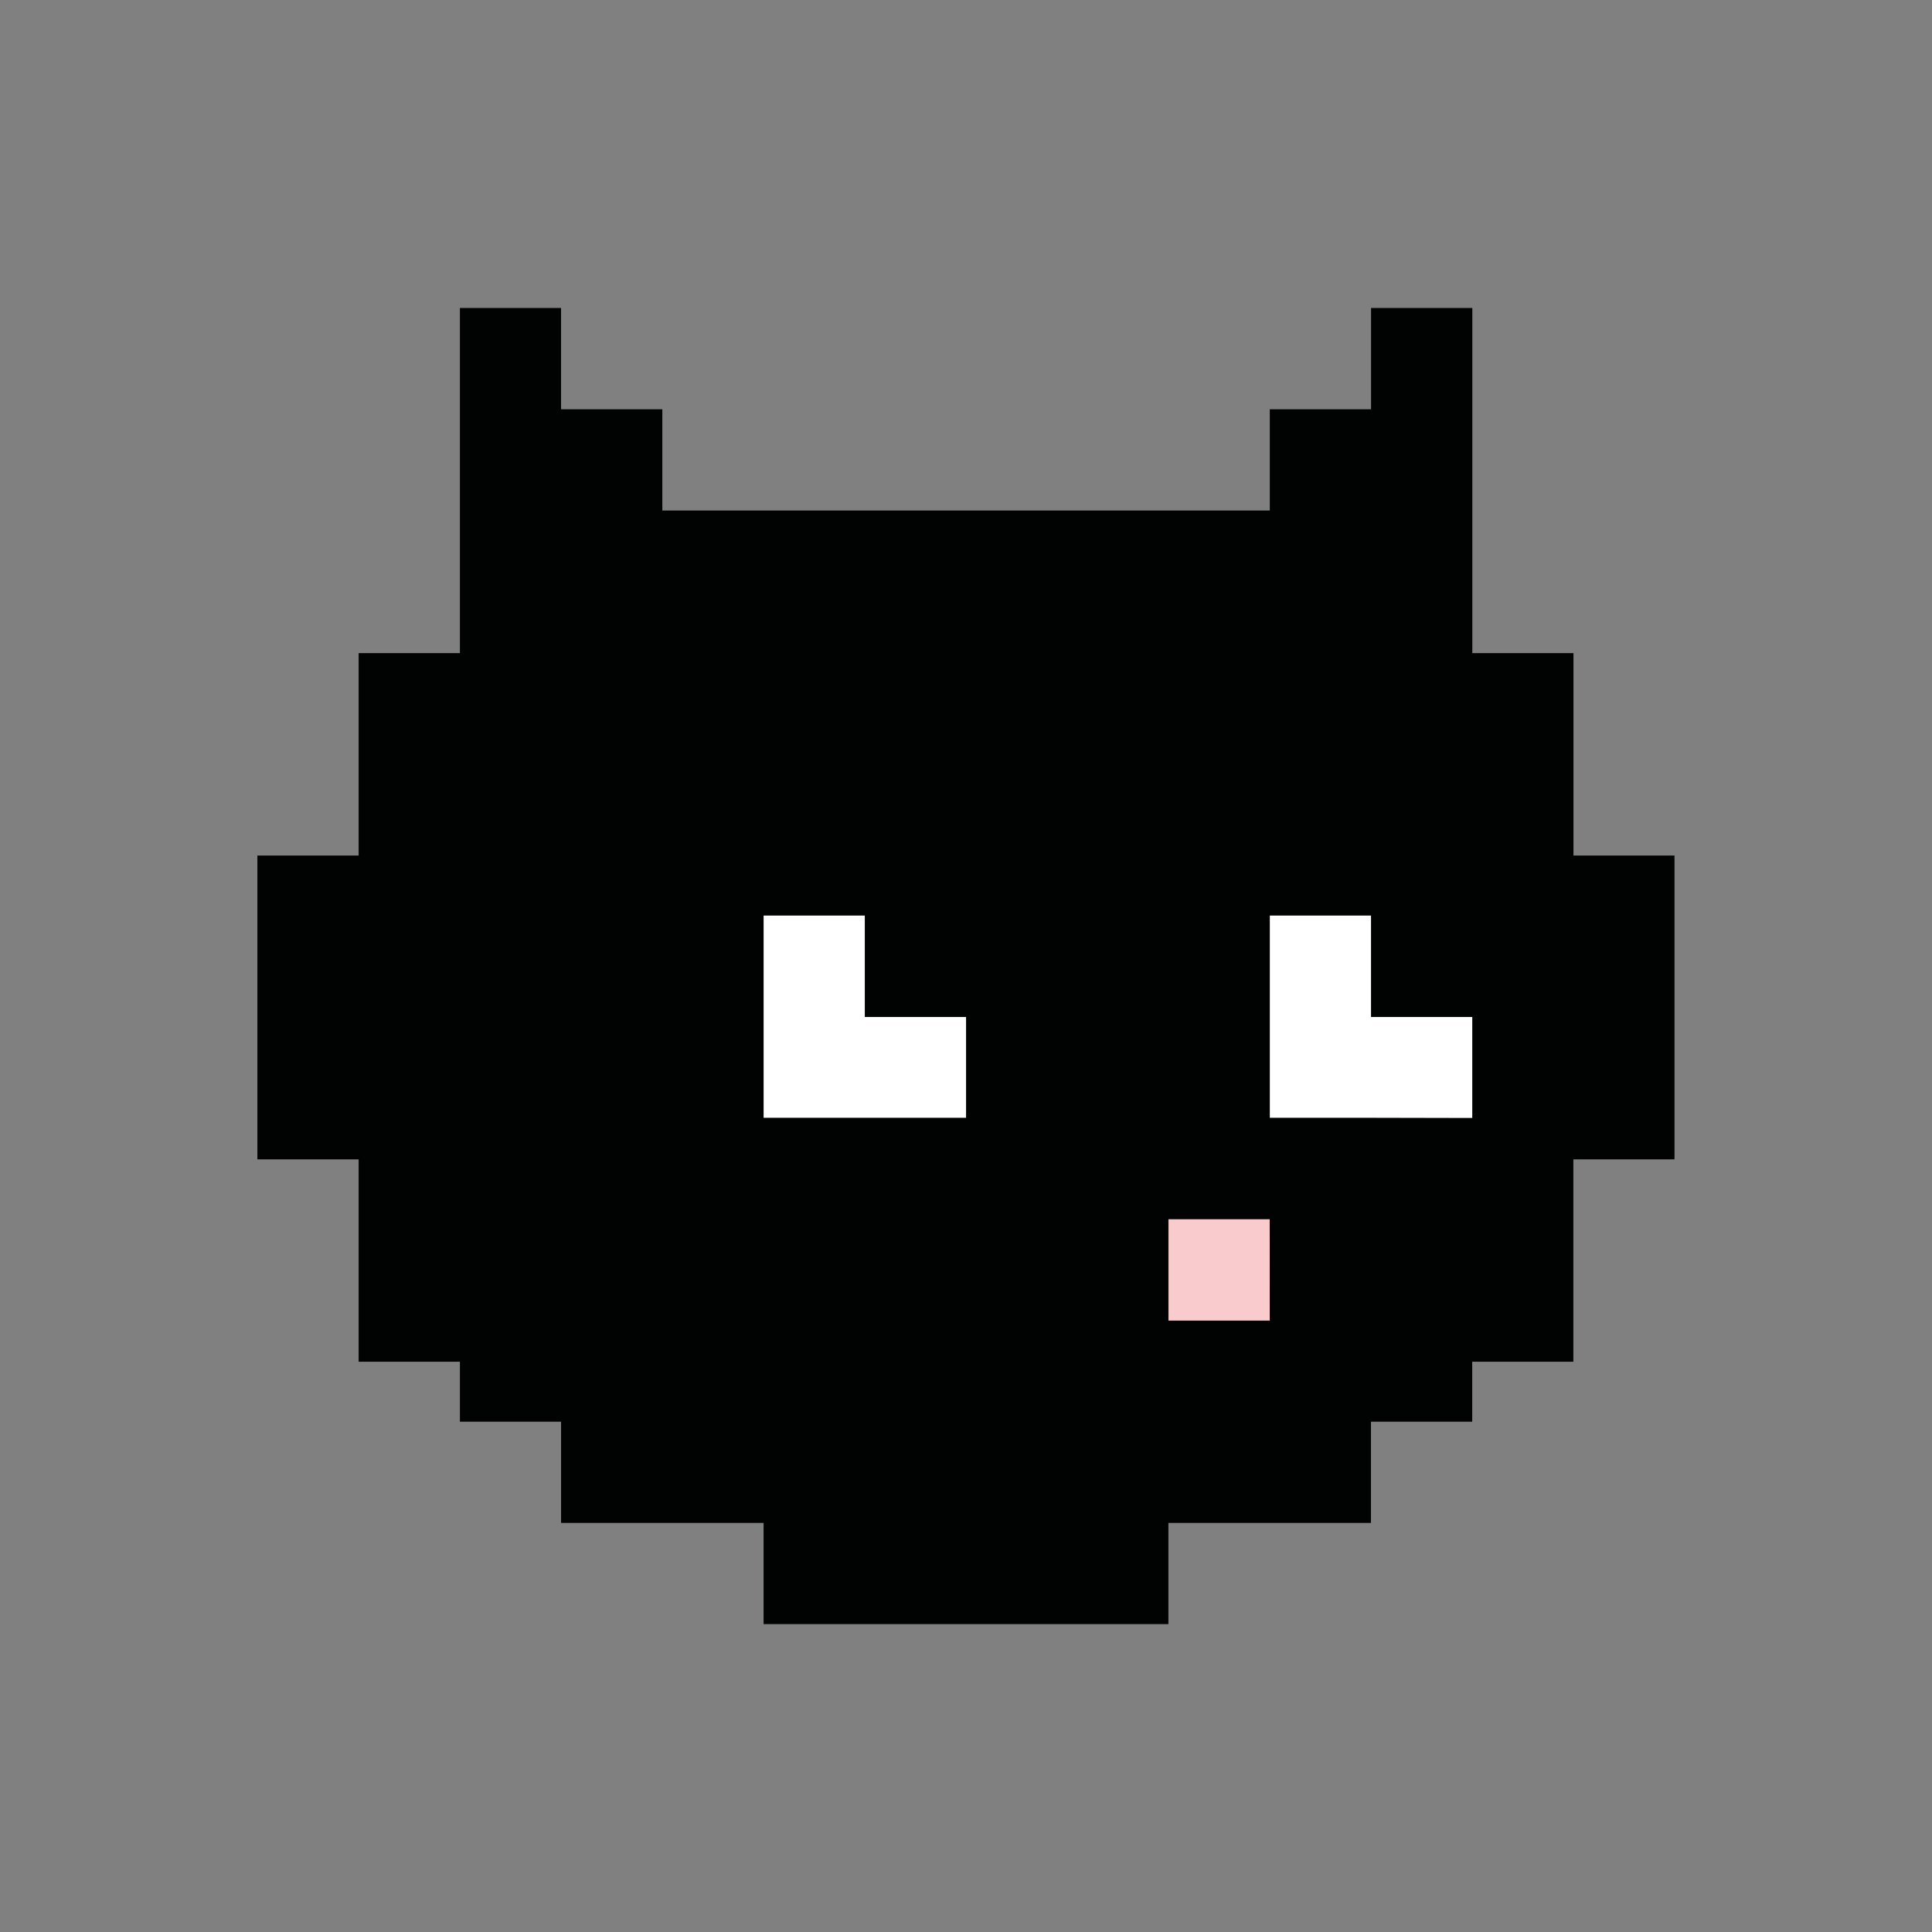 <svg id="Layer_1" data-name="Layer 1" xmlns="http://www.w3.org/2000/svg" viewBox="0 0 178.58 178.58"><rect x="0" y="0" width="178.58" height="178.58" fill="#808080" stroke="none"/><defs><style>.cls-1{fill:#f9cbcc;}.cls-2{fill:#fff;}.cls-3{fill:#010202;}</style></defs><title>oggy</title><rect class="cls-1" x="108.01" y="112.69" width="9.36" height="9.36"/><polygon class="cls-2" points="79.94 84.62 70.58 84.62 70.58 93.98 70.58 103.33 79.94 103.33 89.3 103.33 89.3 93.98 79.94 93.98 79.94 84.62"/><polygon class="cls-2" points="126.73 93.98 126.73 84.62 117.37 84.62 117.37 93.98 117.37 103.33 126.73 103.33 136.09 103.33 136.09 93.98 126.73 93.98"/><path class="cls-3" d="M145.44,79.08V60.37h-9.35V28.47h-9.36v9.36h-9.36v9.36H61.22V37.83H51.86V28.47H42.51v31.9H33.15V79.08H23.79v28.08h9.36v18.71h9.36v5.54h9.35v9.36H70.58v9.35H108v-9.35h18.72v-9.36h9.36v-5.54h9.35V107.16h9.35V79.08Zm-28.07,43H108v-9.39h9.36ZM89.3,103.33H70.58V84.62h9.36V94H89.3Zm37.43,0h-9.36V84.62h9.36V94h9.36v9.35Z"/></svg>